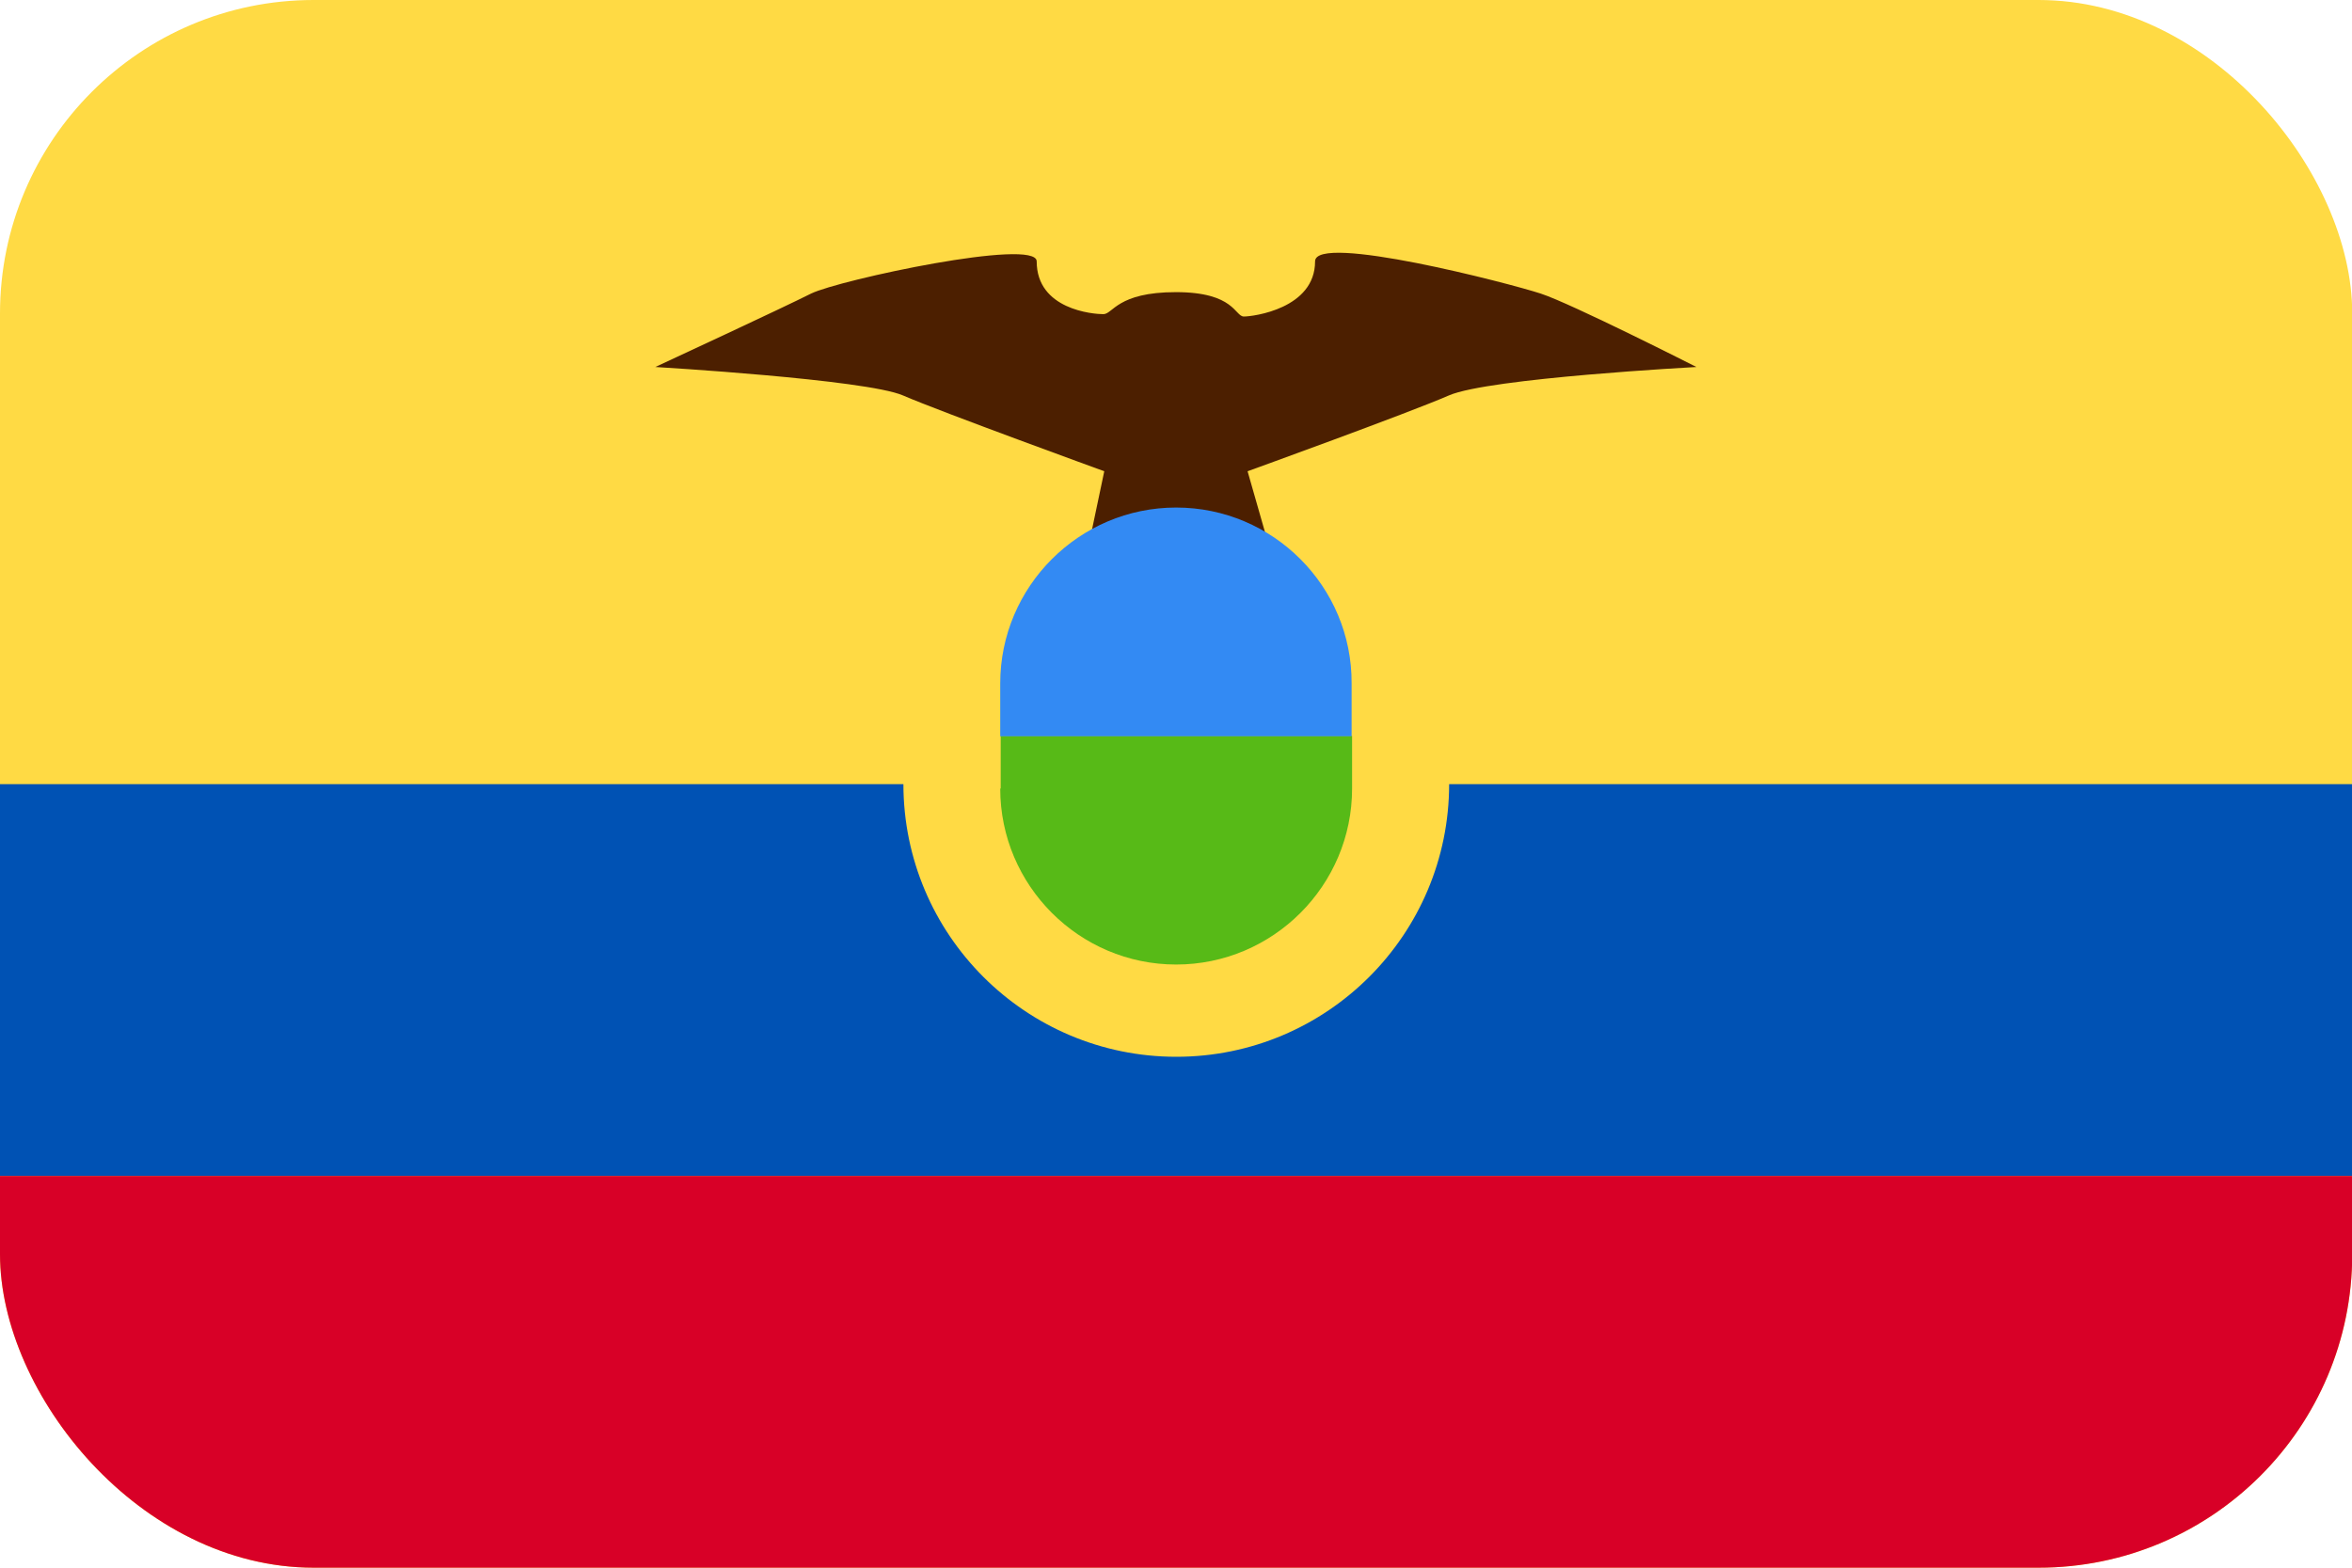 <svg width="30" height="20" viewBox="0 0 30 20" fill="none" xmlns="http://www.w3.org/2000/svg">
<g clip-path="url(#clip0_162_16622)">
<path d="M0 0H30.003V20H0V0Z" fill="#FFDA44"/>
<path d="M0 10.004H30.003V15.002H0V10.004Z" fill="#0052B4"/>
<path d="M0 15.002H30.003V20H0V15.002Z" fill="#D80027"/>
<path d="M15.004 13.482C16.926 13.482 18.484 11.924 18.484 10.002C18.484 8.08 16.926 6.521 15.004 6.521C13.082 6.521 11.523 8.08 11.523 10.002C11.523 11.924 13.082 13.482 15.004 13.482Z" fill="#FFDA44"/>
<path d="M21.638 4.682C21.638 4.682 20.044 3.873 19.651 3.745C19.259 3.616 16.774 2.971 16.774 3.334C16.774 3.938 15.983 4.038 15.866 4.038C15.749 4.038 15.749 3.727 14.999 3.727C14.249 3.727 14.196 4.008 14.073 4.008C13.944 4.008 13.223 3.95 13.223 3.334C13.223 3.03 10.709 3.569 10.346 3.745C9.988 3.926 8.359 4.682 8.359 4.682C8.359 4.682 11.043 4.84 11.518 5.045C11.992 5.251 14.085 6.012 14.085 6.012L13.921 6.792H16.136L15.913 6.012C15.913 6.012 17.97 5.268 18.48 5.045C18.989 4.823 21.638 4.682 21.638 4.682Z" fill="#4C1F00"/>
<path d="M12.758 10.06C12.758 11.297 13.766 12.305 15.002 12.305C16.238 12.305 17.246 11.297 17.246 10.06V9.387H12.764V10.06H12.758Z" fill="#57BA17"/>
<path d="M15.002 6.475C13.766 6.475 12.758 7.482 12.758 8.719V9.393H17.24V8.719C17.246 7.482 16.238 6.475 15.002 6.475Z" fill="#338AF3"/>
</g>
<defs>
<clipPath id="clip0_162_16622">
<rect width="30.003" height="20" rx="4" fill="white"/>
</clipPath>
</defs>
</svg>
